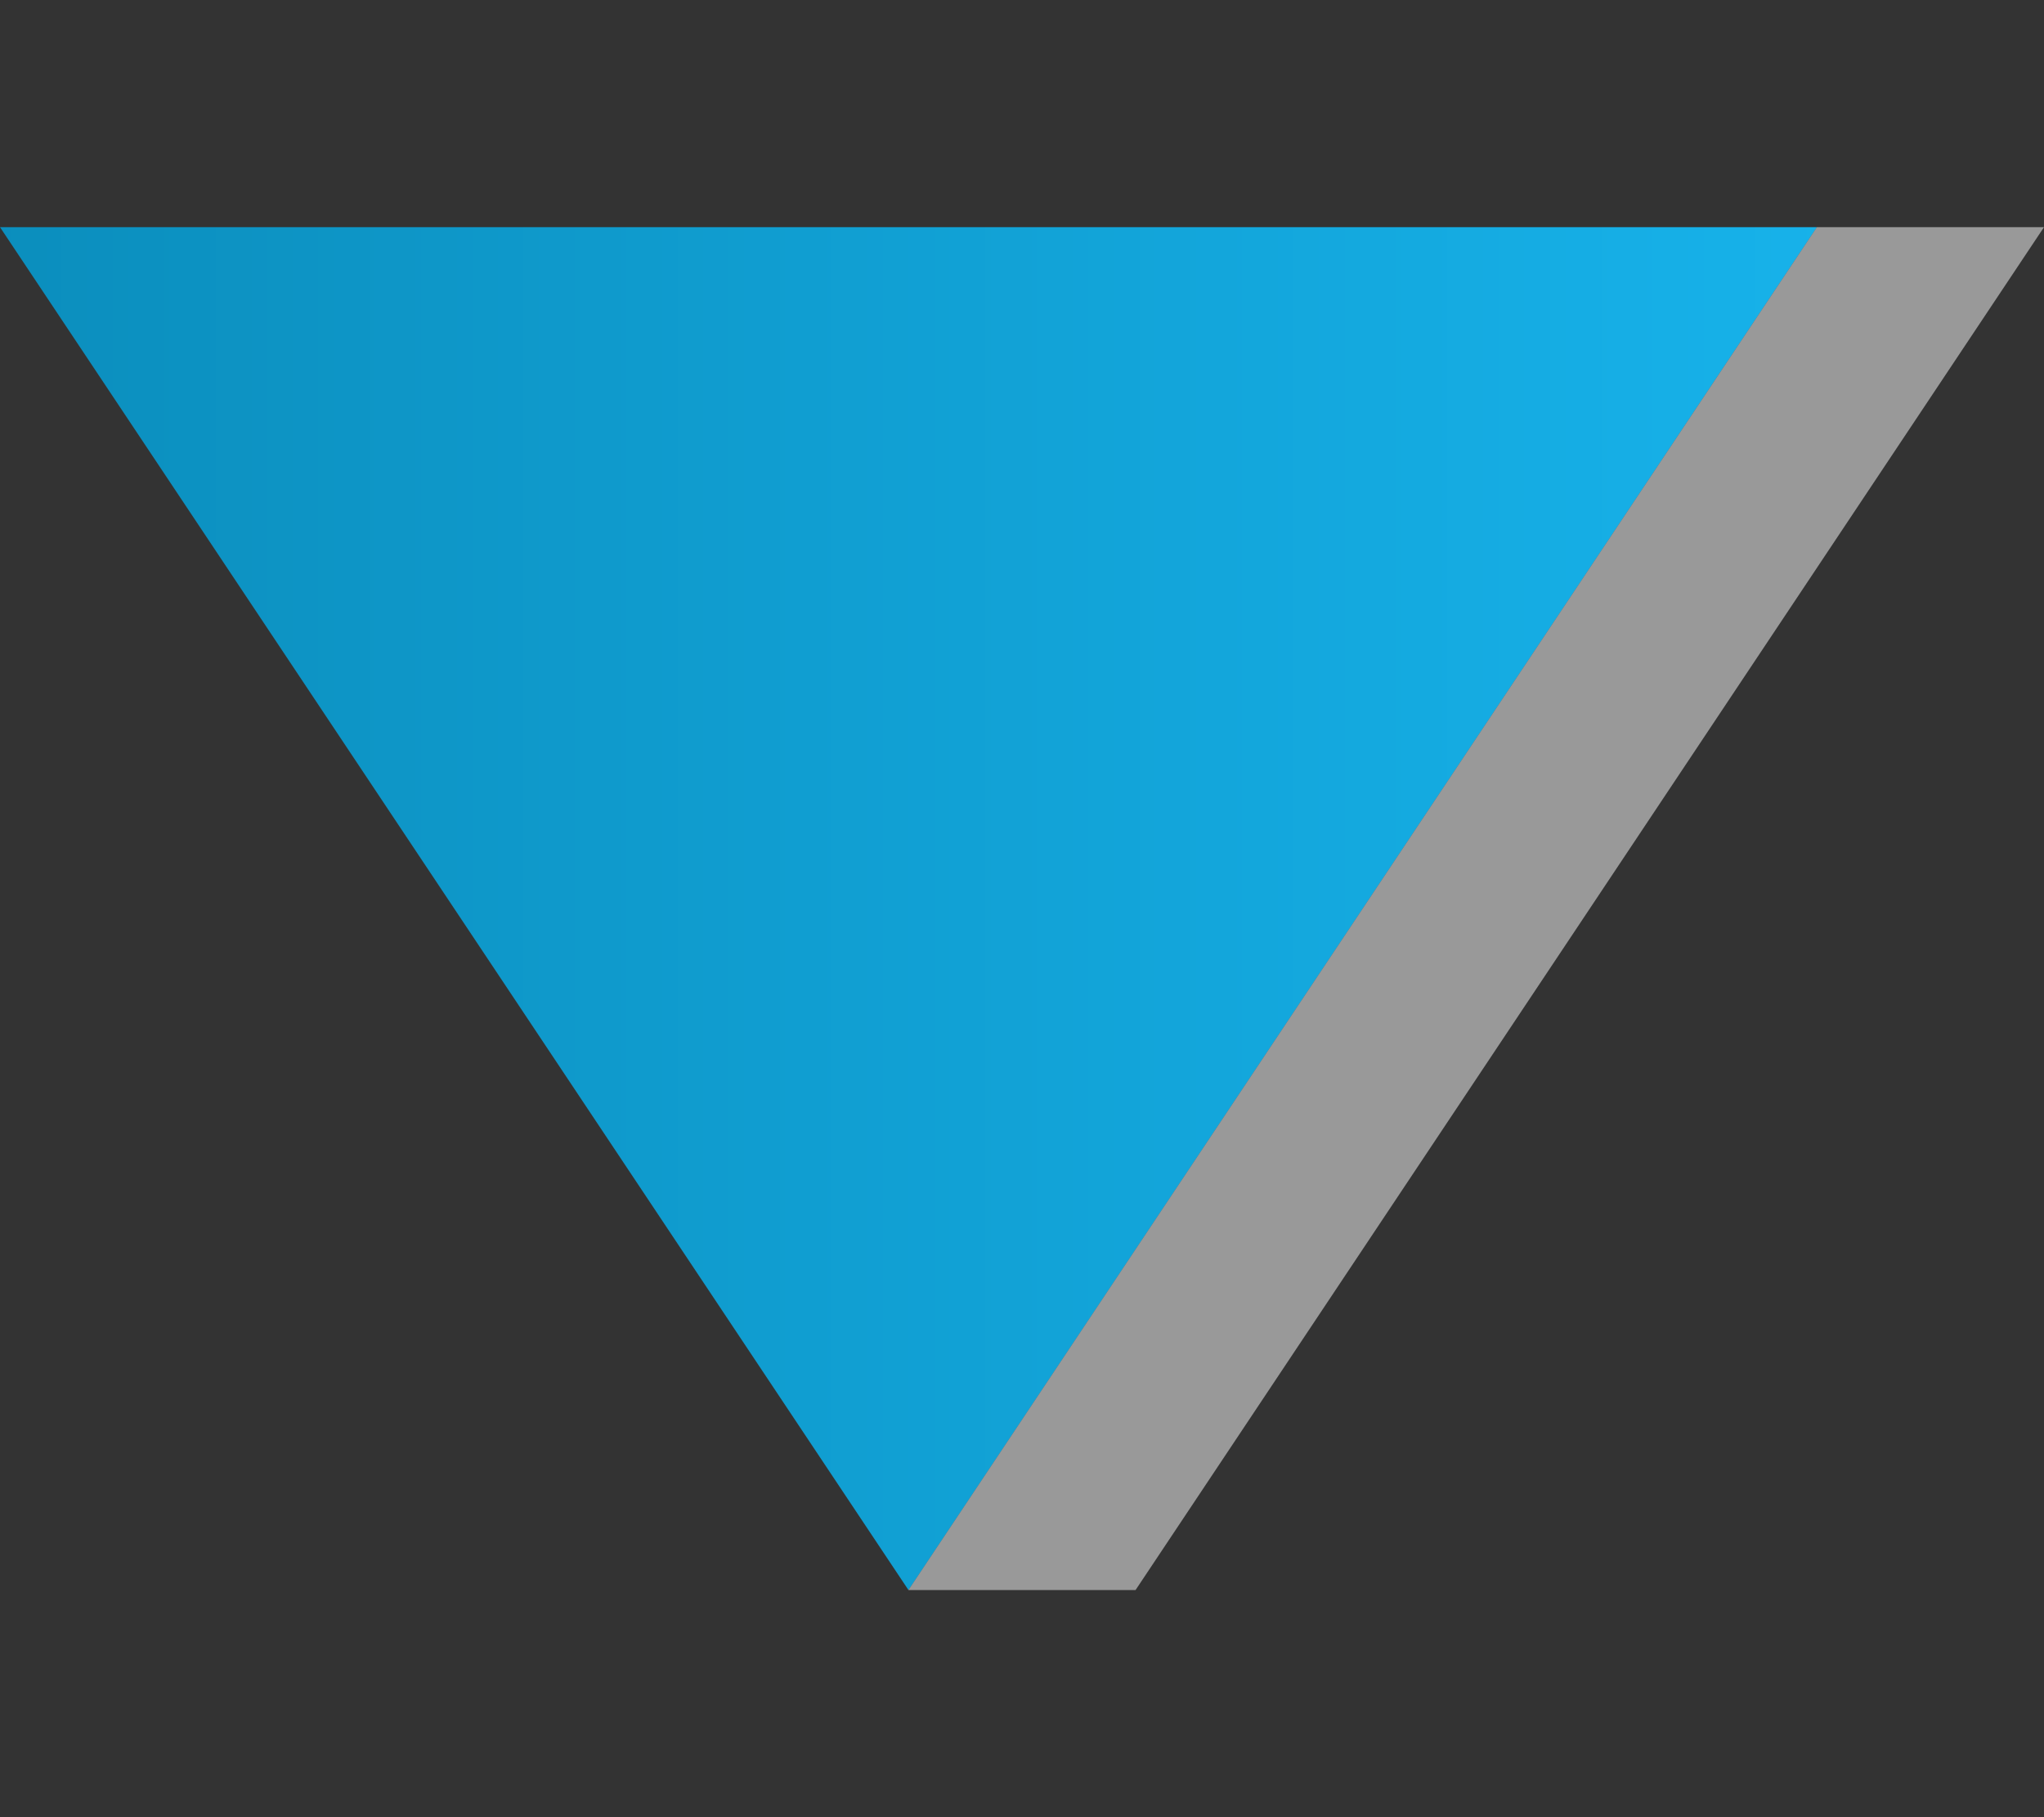 <?xml version="1.0"?>
<!DOCTYPE svg PUBLIC "-//W3C//DTD SVG 1.1//EN" "http://www.w3.org/Graphics/SVG/1.1/DTD/svg11.dtd">
<svg width="9px" height="8px" xmlns="http://www.w3.org/2000/svg" version="1.1">
<rect width="100%" height="100%" fill="#333333" stroke="none"/>
<defs>
<linearGradient id="g1" x1="0%" y1="0%" x2="100%" y2="0%">
<stop offset="0%" style="stop-color:#0b8ebd;"/>
<stop offset="100%" style="stop-color:#17b2ea;"/>
</linearGradient>
</defs>
<path d="M0,1 l8,0 l-4,6 z" fill="url(#g1)"/>
<path d="M8,1 l1,0 l-4,6 l-1,0 z" fill="#fff" fill-opacity=".5"/>
</svg>